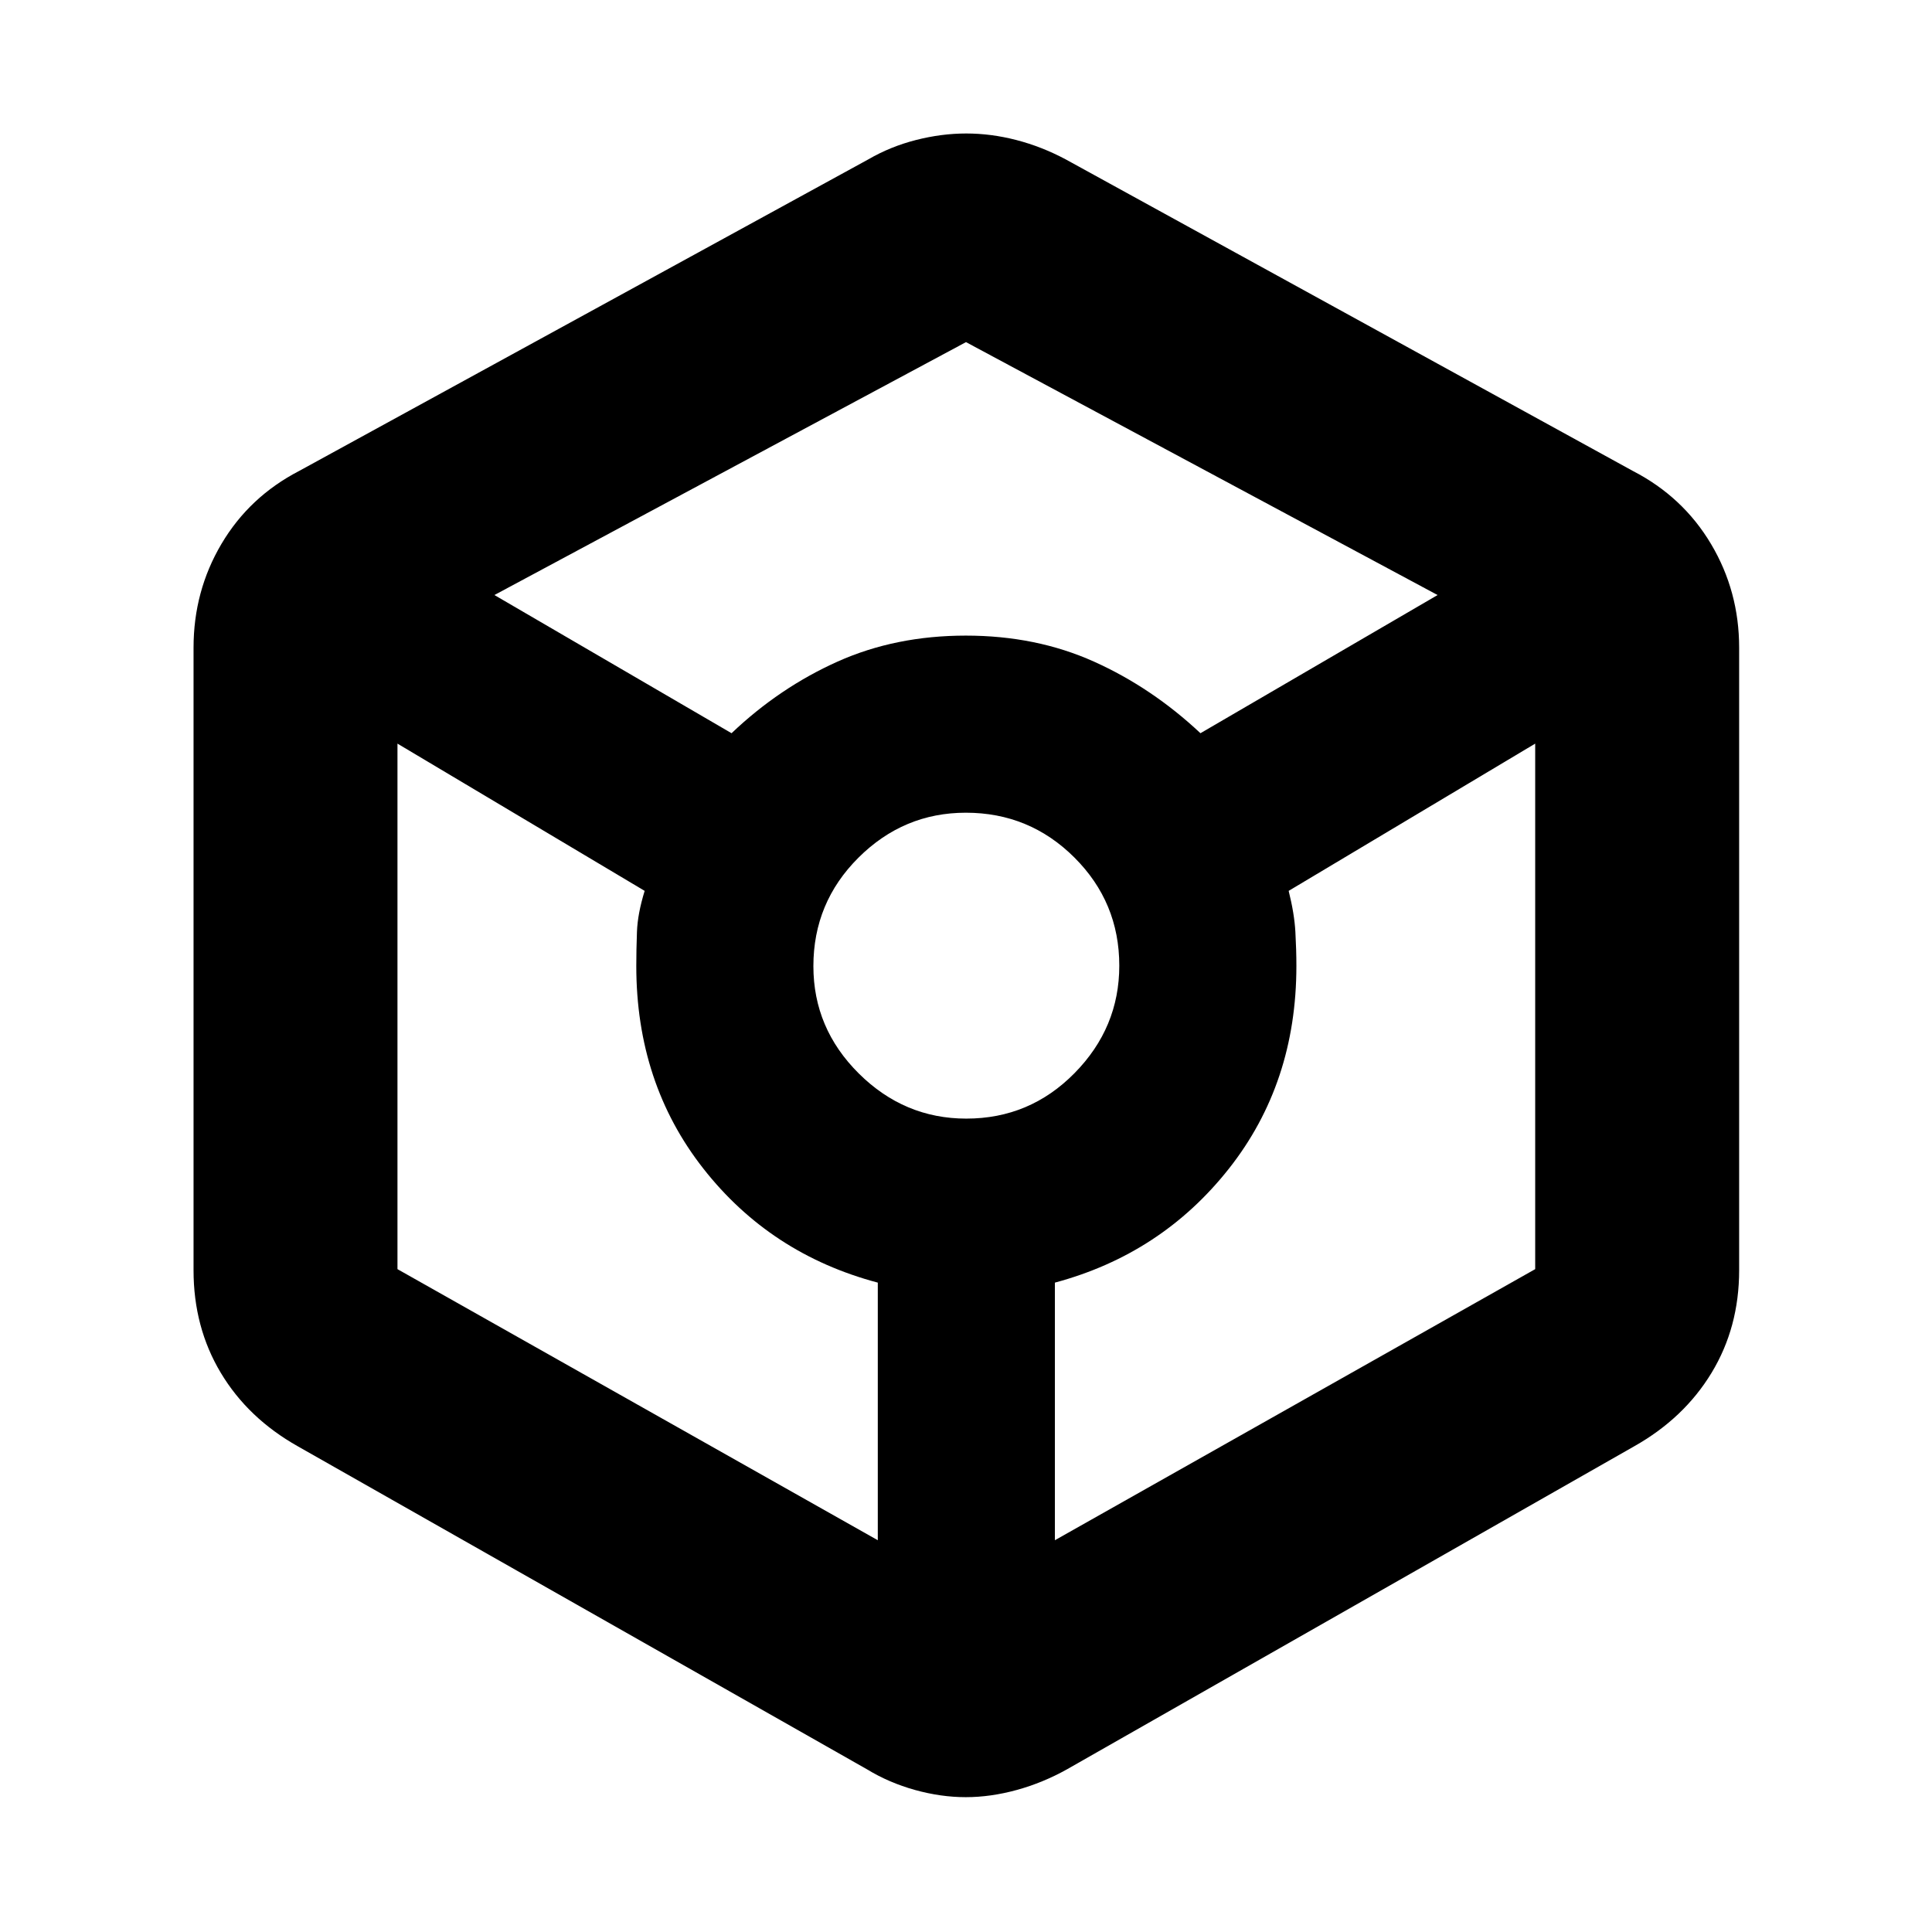<svg xmlns="http://www.w3.org/2000/svg" height="40" viewBox="0 -960 960 960" width="40"><path d="M479.88-67q-12.35 0-25.25-3.58-12.89-3.59-23.78-10.23L148-241.33q-24.79-13.96-38.31-36.55-13.52-22.59-13.52-50.95v-309.34q0-28.11 13.86-51.55 13.87-23.45 38.64-36.28L431.5-880.83q10.91-6.34 23.59-9.59 12.69-3.25 25.04-3.25 12.34 0 24.9 3.25 12.56 3.25 24.47 9.59L811.33-726q24.92 12.85 38.88 36.33 13.96 23.47 13.96 51.5v309.34q0 28.36-13.69 50.95-13.69 22.59-38.48 36.55L530.17-80.83q-11.91 6.66-24.93 10.25Q492.22-67 479.88-67ZM363.5-595.67q23.83-22.66 52.66-35.58 28.82-12.92 63.75-12.92 34.92 0 63.67 12.92t52.92 35.58l117.83-68.66L480-790 245.67-664.33l117.83 68.66Zm72.67 401v-128q-53.34-14.16-86.67-56.65-33.33-42.48-33.33-100.69 0-7.91.33-16.95t3.83-20.37L197.5-590.5v261.13l238.67 134.7Zm44-209.5q31.5 0 53.75-22.58t22.25-53.42q0-31.5-22.32-53.75t-53.92-22.25q-30.93 0-53.35 22.32-22.41 22.32-22.41 53.92 0 30.93 22.58 53.35 22.58 22.41 53.42 22.41Zm44 209.5 238.66-134.7V-590.5l-122.5 73.17q2.84 11.33 3.34 20.37.5 9.03.5 16.94 0 58.21-33.5 100.68-33.5 42.46-86.5 56.67v128Z"/></svg>